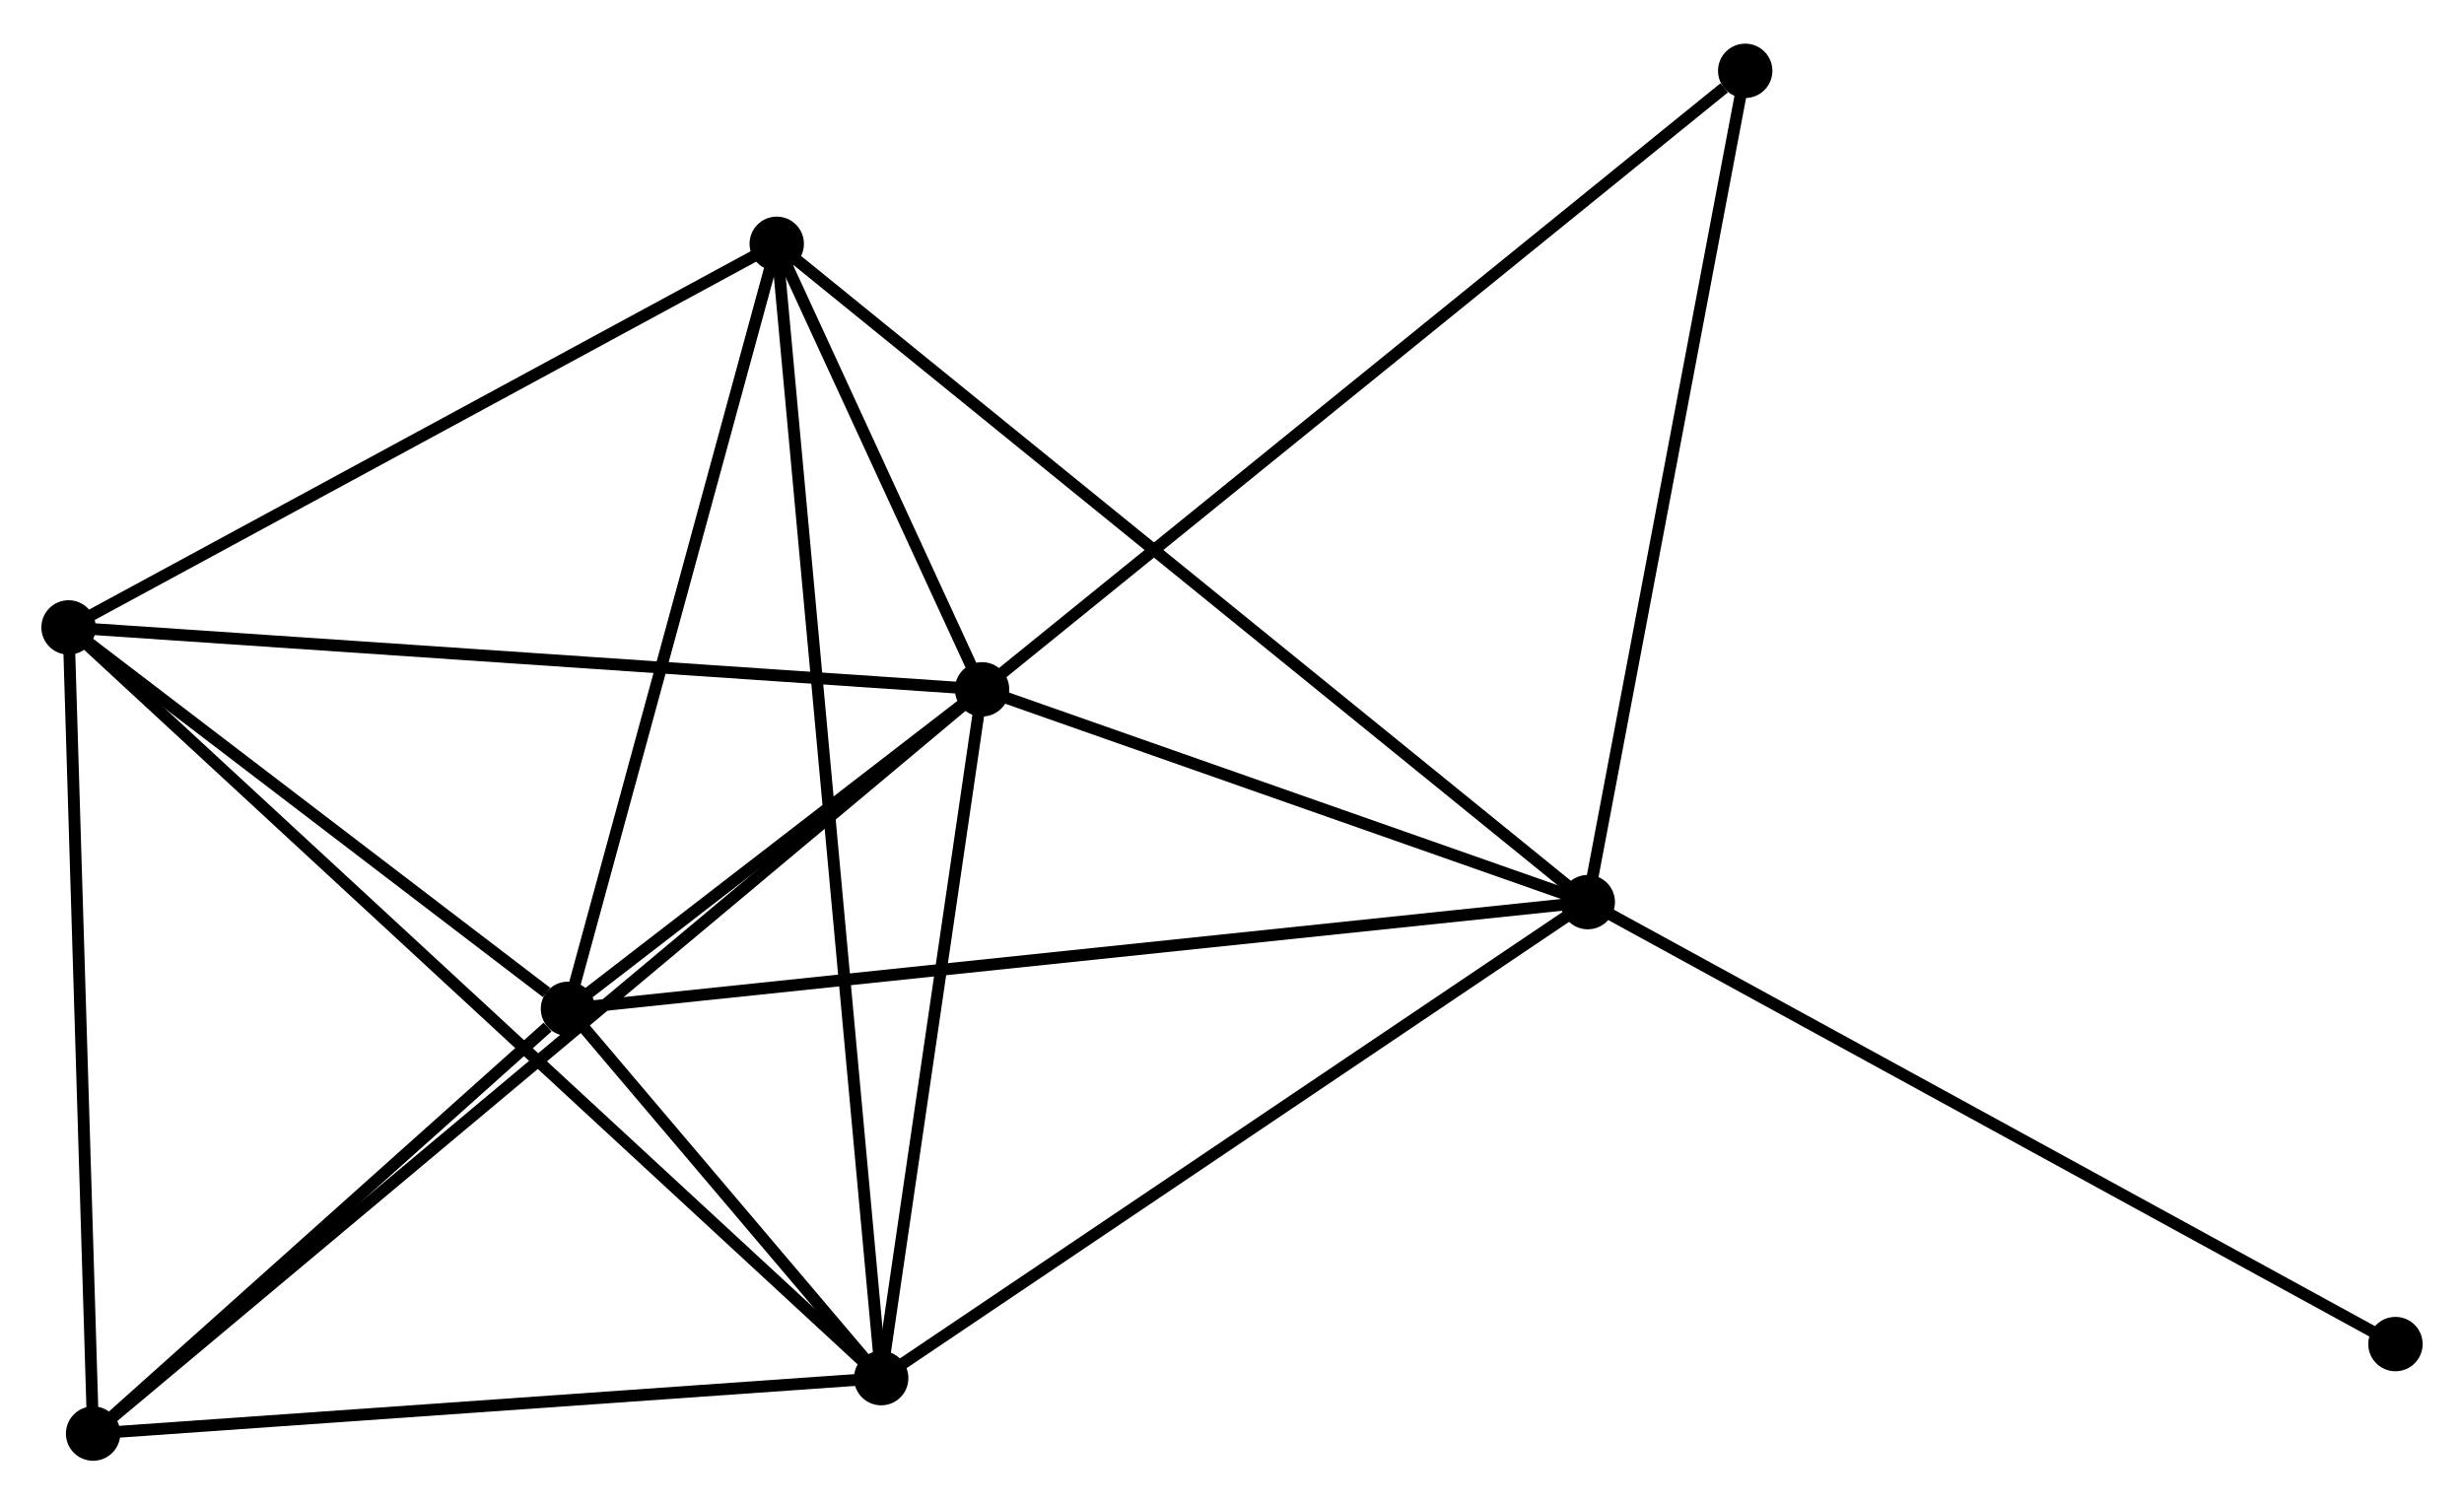 <?xml version="1.0" encoding="UTF-8" standalone="no"?>
<!DOCTYPE svg PUBLIC "-//W3C//DTD SVG 1.1//EN"
 "http://www.w3.org/Graphics/SVG/1.1/DTD/svg11.dtd">
<!-- Generated by graphviz version 2.36.0 (20140111.2315)
 -->
<!-- Title: %3 Pages: 1 -->
<svg width="208pt" height="127pt"
 viewBox="0.00 0.00 208.43 126.88" xmlns="http://www.w3.org/2000/svg" xmlns:xlink="http://www.w3.org/1999/xlink">
<g id="graph0" class="graph" transform="scale(1 1) rotate(0) translate(4 122.878)">
<title>%3</title>
<!-- 0 -->
<g id="node1" class="node"><title>0</title>
<ellipse fill="black" stroke="black" cx="79.072" cy="-64.757" rx="1.8" ry="1.8"/>
</g>
<!-- 1 -->
<g id="node2" class="node"><title>1</title>
<ellipse fill="black" stroke="black" cx="70.54" cy="-6.49" rx="1.8" ry="1.8"/>
</g>
<!-- 0&#45;&#45;1 -->
<g id="edge1" class="edge"><title>0&#45;&#45;1</title>
<path fill="none" stroke="black" d="M78.788,-62.818C77.493,-53.972 72.15,-17.48 70.834,-8.496"/>
</g>
<!-- 2 -->
<g id="node3" class="node"><title>2</title>
<ellipse fill="black" stroke="black" cx="44.045" cy="-37.731" rx="1.8" ry="1.8"/>
</g>
<!-- 0&#45;&#45;2 -->
<g id="edge2" class="edge"><title>0&#45;&#45;2</title>
<path fill="none" stroke="black" d="M77.567,-63.596C71.806,-59.15 51.19,-43.244 45.506,-38.858"/>
</g>
<!-- 3 -->
<g id="node4" class="node"><title>3</title>
<ellipse fill="black" stroke="black" cx="130.311" cy="-46.758" rx="1.8" ry="1.8"/>
</g>
<!-- 0&#45;&#45;3 -->
<g id="edge3" class="edge"><title>0&#45;&#45;3</title>
<path fill="none" stroke="black" d="M80.777,-64.158C88.556,-61.425 120.646,-50.153 128.547,-47.378"/>
</g>
<!-- 4 -->
<g id="node5" class="node"><title>4</title>
<ellipse fill="black" stroke="black" cx="1.8" cy="-69.995" rx="1.8" ry="1.8"/>
</g>
<!-- 0&#45;&#45;4 -->
<g id="edge4" class="edge"><title>0&#45;&#45;4</title>
<path fill="none" stroke="black" d="M77.162,-64.886C66.471,-65.611 14.159,-69.157 3.643,-69.87"/>
</g>
<!-- 5 -->
<g id="node6" class="node"><title>5</title>
<ellipse fill="black" stroke="black" cx="61.705" cy="-102.445" rx="1.8" ry="1.8"/>
</g>
<!-- 0&#45;&#45;5 -->
<g id="edge5" class="edge"><title>0&#45;&#45;5</title>
<path fill="none" stroke="black" d="M78.138,-66.783C75.095,-73.388 65.488,-94.235 62.56,-100.589"/>
</g>
<!-- 6 -->
<g id="node7" class="node"><title>6</title>
<ellipse fill="black" stroke="black" cx="3.876" cy="-1.8" rx="1.8" ry="1.8"/>
</g>
<!-- 0&#45;&#45;6 -->
<g id="edge6" class="edge"><title>0&#45;&#45;6</title>
<path fill="none" stroke="black" d="M77.502,-63.442C67.716,-55.249 15.199,-11.28 5.438,-3.108"/>
</g>
<!-- 7 -->
<g id="node8" class="node"><title>7</title>
<ellipse fill="black" stroke="black" cx="143.627" cy="-117.078" rx="1.8" ry="1.8"/>
</g>
<!-- 0&#45;&#45;7 -->
<g id="edge7" class="edge"><title>0&#45;&#45;7</title>
<path fill="none" stroke="black" d="M80.668,-66.05C89.522,-73.226 132.545,-108.096 141.85,-115.638"/>
</g>
<!-- 1&#45;&#45;2 -->
<g id="edge8" class="edge"><title>1&#45;&#45;2</title>
<path fill="none" stroke="black" d="M69.116,-8.17C64.472,-13.645 49.817,-30.926 45.35,-36.193"/>
</g>
<!-- 1&#45;&#45;3 -->
<g id="edge9" class="edge"><title>1&#45;&#45;3</title>
<path fill="none" stroke="black" d="M72.265,-7.652C80.993,-13.532 120.217,-39.958 128.693,-45.668"/>
</g>
<!-- 1&#45;&#45;4 -->
<g id="edge10" class="edge"><title>1&#45;&#45;4</title>
<path fill="none" stroke="black" d="M69.105,-7.816C60.159,-16.081 12.151,-60.433 3.228,-68.676"/>
</g>
<!-- 1&#45;&#45;5 -->
<g id="edge11" class="edge"><title>1&#45;&#45;5</title>
<path fill="none" stroke="black" d="M70.356,-8.494C69.206,-20.982 63.035,-87.996 61.889,-100.452"/>
</g>
<!-- 1&#45;&#45;6 -->
<g id="edge12" class="edge"><title>1&#45;&#45;6</title>
<path fill="none" stroke="black" d="M68.617,-6.355C58.882,-5.67 15.134,-2.592 5.681,-1.927"/>
</g>
<!-- 2&#45;&#45;3 -->
<g id="edge13" class="edge"><title>2&#45;&#45;3</title>
<path fill="none" stroke="black" d="M45.847,-37.92C57.074,-39.094 117.321,-45.399 128.519,-46.571"/>
</g>
<!-- 2&#45;&#45;4 -->
<g id="edge14" class="edge"><title>2&#45;&#45;4</title>
<path fill="none" stroke="black" d="M42.23,-39.118C35.281,-44.425 10.417,-63.414 3.561,-68.65"/>
</g>
<!-- 2&#45;&#45;5 -->
<g id="edge15" class="edge"><title>2&#45;&#45;5</title>
<path fill="none" stroke="black" d="M44.555,-39.598C47.133,-49.048 58.723,-91.516 61.227,-100.693"/>
</g>
<!-- 2&#45;&#45;6 -->
<g id="edge16" class="edge"><title>2&#45;&#45;6</title>
<path fill="none" stroke="black" d="M42.319,-36.187C35.712,-30.277 12.069,-9.129 5.551,-3.298"/>
</g>
<!-- 3&#45;&#45;5 -->
<g id="edge17" class="edge"><title>3&#45;&#45;5</title>
<path fill="none" stroke="black" d="M128.878,-47.921C119.95,-55.168 72.036,-94.06 63.13,-101.288"/>
</g>
<!-- 3&#45;&#45;7 -->
<g id="edge18" class="edge"><title>3&#45;&#45;7</title>
<path fill="none" stroke="black" d="M130.695,-48.787C132.64,-59.055 141.378,-105.202 143.267,-115.174"/>
</g>
<!-- 8 -->
<g id="node9" class="node"><title>8</title>
<ellipse fill="black" stroke="black" cx="198.632" cy="-9.372" rx="1.8" ry="1.8"/>
</g>
<!-- 3&#45;&#45;8 -->
<g id="edge19" class="edge"><title>3&#45;&#45;8</title>
<path fill="none" stroke="black" d="M132,-45.834C141.37,-40.706 186.903,-15.791 196.751,-10.402"/>
</g>
<!-- 4&#45;&#45;5 -->
<g id="edge20" class="edge"><title>4&#45;&#45;5</title>
<path fill="none" stroke="black" d="M3.528,-70.931C12.276,-75.67 51.589,-96.965 60.084,-101.567"/>
</g>
<!-- 4&#45;&#45;6 -->
<g id="edge21" class="edge"><title>4&#45;&#45;6</title>
<path fill="none" stroke="black" d="M1.86,-68.028C2.163,-58.069 3.525,-13.317 3.82,-3.646"/>
</g>
</g>
</svg>
